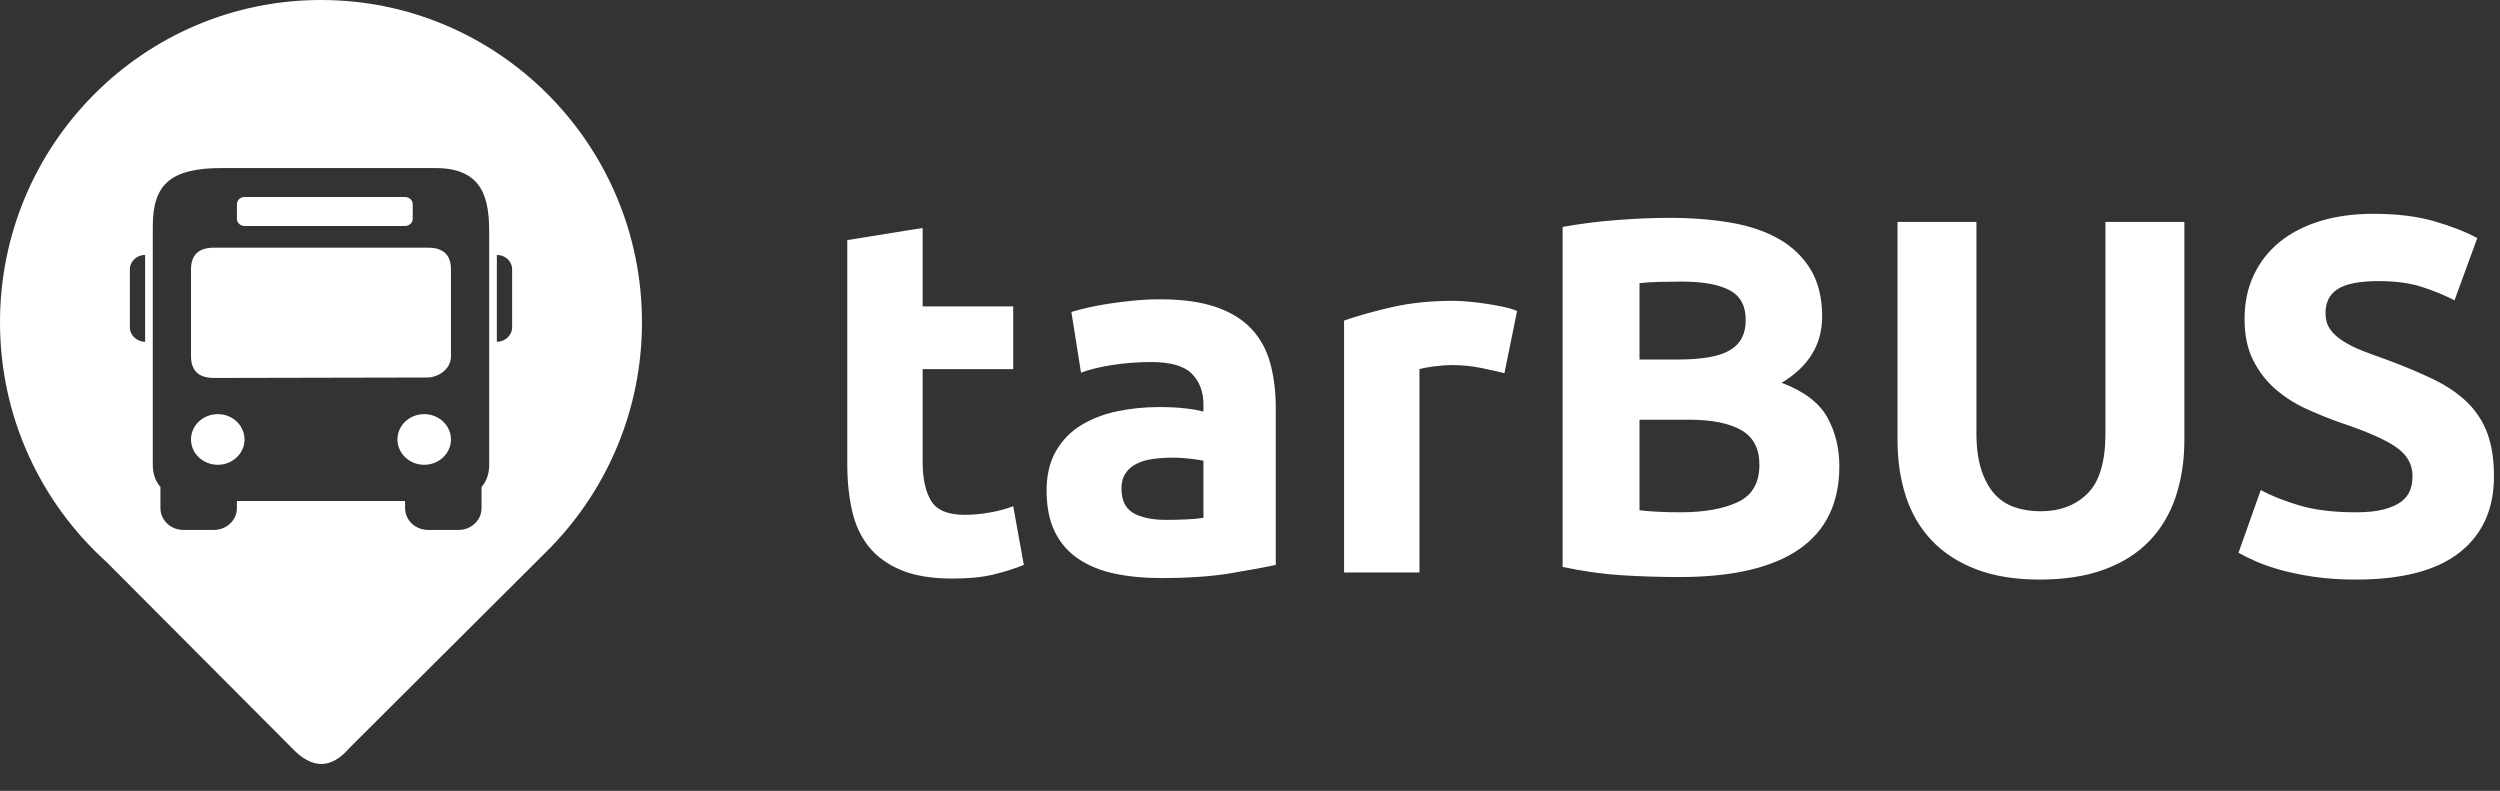 <svg width="373" height="118" viewBox="0 0 373 118" fill="none" xmlns="http://www.w3.org/2000/svg">
<rect x="0" y="0" width="373" height="118" fill="#333333" stroke="none"/>
<path fill-rule="evenodd" clip-rule="evenodd" d="M82.299 81.522C90.644 72.866 95.782 61.074 95.782 48.087C95.782 21.547 74.323 0 47.891 0C21.46 0 0 21.547 0 48.087C0 62.275 6.132 75.035 15.877 83.84C15.878 83.841 15.879 83.842 15.88 83.842C26.987 94.984 36.215 104.242 43.564 111.615C46.54 114.777 49.393 114.778 52.12 111.615L81.336 82.494C81.528 82.306 81.718 82.115 81.908 81.923L82.31 81.523L82.299 81.522ZM36.484 29.396H60.439C61.069 29.396 61.58 29.878 61.58 30.476V32.635C61.58 33.231 61.069 33.715 60.439 33.715H36.484C35.856 33.715 35.344 33.229 35.344 32.635V30.476C35.344 29.881 35.856 29.396 36.484 29.396ZM31.921 36.954H63.861C66.143 36.954 67.284 38.034 67.284 40.193V53.151C67.284 55.31 65.056 56.323 63.861 56.323L31.921 56.39C29.64 56.39 28.499 55.31 28.499 53.151V40.193C28.499 38.034 29.64 36.954 31.921 36.954ZM21.654 38.034C20.398 38.034 19.373 39.003 19.373 40.193V48.831C19.373 50.021 20.398 50.99 21.654 50.99V38.034ZM74.129 38.034V50.99C75.389 50.99 76.41 50.021 76.41 48.831V40.193C76.41 39.003 75.389 38.034 74.129 38.034ZM32.492 61.788C34.696 61.788 36.484 63.48 36.484 65.567C36.484 67.654 34.696 69.346 32.492 69.346C30.286 69.346 28.499 67.654 28.499 65.567C28.499 63.48 30.286 61.788 32.492 61.788ZM63.291 61.788C65.496 61.788 67.284 63.48 67.284 65.567C67.284 67.654 65.496 69.346 63.291 69.346C61.086 69.346 59.299 67.654 59.299 65.567C59.299 63.48 61.086 61.788 63.291 61.788ZM33.061 25.076C25.575 25.076 22.795 27.417 22.795 33.715V69.346C22.795 70.814 23.249 71.873 23.936 72.654V75.825C23.936 77.609 25.474 79.065 27.358 79.065H31.921C33.805 79.065 35.344 77.609 35.344 75.825V74.745H60.439V75.825C60.439 77.609 61.977 79.065 63.861 79.065H68.425C70.309 79.065 71.846 77.609 71.846 75.825V72.652C72.533 71.873 72.987 70.814 72.987 69.346V34.794C72.987 30.092 72.371 25.076 65.002 25.076H33.061Z" fill="white"/>
<path d="M126.414 69.187V35.825L137.66 34.014V45.713H151.171V55.072H137.66V69.036C137.66 71.401 138.075 73.288 138.905 74.697C139.736 76.107 141.409 76.811 143.925 76.811C145.133 76.811 146.378 76.698 147.661 76.471C148.944 76.245 150.114 75.93 151.171 75.527L152.756 84.283C151.397 84.837 149.888 85.315 148.228 85.718C146.567 86.12 144.529 86.322 142.113 86.322C139.044 86.322 136.503 85.906 134.49 85.076C132.477 84.246 130.867 83.088 129.659 81.603C128.452 80.119 127.609 78.32 127.13 76.207C126.653 74.094 126.414 71.754 126.414 69.187ZM173.966 77.565C175.073 77.565 176.13 77.54 177.137 77.49C178.143 77.44 178.948 77.364 179.552 77.263V68.735C179.099 68.634 178.419 68.533 177.514 68.432C176.608 68.332 175.778 68.281 175.023 68.281C173.966 68.281 172.972 68.344 172.041 68.471C171.11 68.596 170.292 68.835 169.588 69.187C168.884 69.54 168.33 70.018 167.928 70.622C167.525 71.225 167.324 71.98 167.324 72.886C167.324 74.647 167.915 75.867 169.097 76.546C170.28 77.225 171.903 77.565 173.966 77.565ZM173.06 44.656C176.381 44.656 179.149 45.034 181.363 45.789C183.577 46.544 185.351 47.625 186.684 49.034C188.018 50.443 188.961 52.154 189.515 54.167C190.068 56.18 190.345 58.419 190.345 60.885V84.283C188.735 84.636 186.496 85.051 183.628 85.528C180.759 86.007 177.287 86.246 173.212 86.246C170.645 86.246 168.317 86.019 166.23 85.567C164.141 85.114 162.342 84.371 160.832 83.34C159.323 82.308 158.166 80.962 157.361 79.301C156.555 77.641 156.153 75.603 156.153 73.188C156.153 70.873 156.618 68.911 157.549 67.301C158.48 65.69 159.725 64.407 161.286 63.451C162.845 62.495 164.632 61.803 166.645 61.375C168.657 60.948 170.746 60.734 172.909 60.734C174.369 60.734 175.665 60.797 176.797 60.922C177.928 61.048 178.847 61.212 179.552 61.413V60.356C179.552 58.444 178.973 56.909 177.815 55.751C176.658 54.594 174.645 54.016 171.777 54.016C169.865 54.016 167.978 54.154 166.116 54.431C164.255 54.708 162.644 55.097 161.286 55.601L159.851 46.544C160.505 46.342 161.323 46.128 162.305 45.902C163.286 45.675 164.355 45.474 165.512 45.298C166.67 45.122 167.89 44.971 169.173 44.845C170.456 44.719 171.752 44.656 173.06 44.656ZM226.349 46.393L224.462 55.676C223.456 55.425 222.273 55.161 220.915 54.884C219.556 54.607 218.097 54.468 216.536 54.468C215.832 54.468 214.989 54.531 214.008 54.658C213.027 54.783 212.285 54.921 211.782 55.072V85.415H200.535V47.827C202.548 47.122 204.925 46.456 207.667 45.826C210.41 45.197 213.467 44.883 216.839 44.883C217.443 44.883 218.172 44.921 219.027 44.996C219.883 45.072 220.738 45.172 221.594 45.298C222.449 45.424 223.304 45.575 224.16 45.751C225.016 45.927 225.745 46.141 226.349 46.393ZM250.578 86.095C247.71 86.095 244.854 86.007 242.011 85.831C239.168 85.655 236.212 85.24 233.142 84.585V33.863C235.557 33.41 238.199 33.07 241.068 32.844C243.936 32.617 246.603 32.504 249.069 32.504C252.389 32.504 255.446 32.743 258.239 33.221C261.032 33.699 263.435 34.517 265.447 35.674C267.46 36.832 269.033 38.354 270.165 40.241C271.297 42.127 271.864 44.455 271.864 47.222C271.864 51.399 269.851 54.695 265.825 57.11C269.146 58.368 271.41 60.08 272.618 62.243C273.826 64.407 274.43 66.847 274.43 69.564C274.43 75.049 272.43 79.176 268.429 81.943C264.429 84.711 258.478 86.095 250.578 86.095ZM252.012 62.621H244.615V76.131C245.471 76.232 246.402 76.307 247.408 76.358C248.415 76.409 249.522 76.434 250.729 76.434C254.252 76.434 257.095 75.93 259.258 74.924C261.422 73.918 262.504 72.056 262.504 69.339C262.504 66.923 261.598 65.2 259.786 64.168C257.975 63.137 255.384 62.621 252.012 62.621ZM244.615 42.241V53.639H250.352C253.975 53.639 256.566 53.173 258.126 52.242C259.686 51.311 260.466 49.814 260.466 47.751C260.466 45.637 259.661 44.153 258.051 43.297C256.441 42.442 254.076 42.014 250.956 42.014C249.949 42.014 248.867 42.027 247.71 42.052C246.552 42.078 245.521 42.141 244.615 42.241ZM304.32 86.472C300.646 86.472 297.476 85.956 294.81 84.924C292.142 83.893 289.941 82.459 288.204 80.623C286.469 78.786 285.185 76.597 284.355 74.056C283.525 71.515 283.109 68.709 283.109 65.639V33.108H294.884V64.659C294.884 66.772 295.124 68.571 295.602 70.055C296.079 71.54 296.733 72.748 297.564 73.678C298.394 74.609 299.401 75.276 300.583 75.679C301.766 76.081 303.062 76.282 304.471 76.282C307.339 76.282 309.666 75.402 311.453 73.641C313.239 71.88 314.132 68.886 314.132 64.659V33.108H325.907V65.639C325.907 68.709 325.479 71.527 324.624 74.093C323.769 76.659 322.46 78.861 320.699 80.698C318.938 82.535 316.698 83.956 313.981 84.963C311.264 85.969 308.044 86.472 304.32 86.472ZM351.495 76.434C353.155 76.434 354.526 76.295 355.608 76.018C356.69 75.741 357.558 75.364 358.213 74.886C358.866 74.408 359.319 73.842 359.571 73.188C359.822 72.533 359.948 71.804 359.948 70.999C359.948 69.288 359.143 67.866 357.533 66.734C355.922 65.602 353.155 64.382 349.23 63.073C347.519 62.469 345.808 61.778 344.097 60.998C342.387 60.218 340.852 59.237 339.493 58.054C338.135 56.872 337.028 55.438 336.172 53.752C335.317 52.066 334.889 50.016 334.889 47.6C334.889 45.185 335.342 43.009 336.247 41.071C337.153 39.134 338.437 37.486 340.097 36.127C341.757 34.769 343.77 33.725 346.135 32.995C348.5 32.265 351.167 31.9 354.136 31.9C357.658 31.9 360.703 32.277 363.269 33.032C365.836 33.787 367.949 34.617 369.609 35.523L366.213 44.807C364.754 44.052 363.131 43.386 361.344 42.807C359.558 42.229 357.407 41.94 354.891 41.94C352.073 41.94 350.048 42.329 348.814 43.109C347.582 43.889 346.966 45.084 346.966 46.694C346.966 47.65 347.192 48.455 347.645 49.11C348.098 49.764 348.74 50.355 349.569 50.883C350.4 51.411 351.356 51.889 352.438 52.317C353.52 52.745 354.715 53.185 356.023 53.639C358.74 54.645 361.105 55.639 363.118 56.62C365.131 57.601 366.804 58.746 368.138 60.054C369.472 61.362 370.465 62.898 371.119 64.659C371.773 66.42 372.1 68.558 372.1 71.074C372.1 75.955 370.39 79.742 366.968 82.434C363.546 85.126 358.388 86.472 351.495 86.472C349.18 86.472 347.091 86.334 345.229 86.056C343.368 85.78 341.72 85.44 340.286 85.038C338.851 84.636 337.619 84.208 336.587 83.755C335.556 83.302 334.688 82.874 333.983 82.472L337.305 73.112C338.864 73.967 340.789 74.735 343.078 75.415C345.368 76.094 348.173 76.434 351.495 76.434Z" fill="white"/>
</svg>
